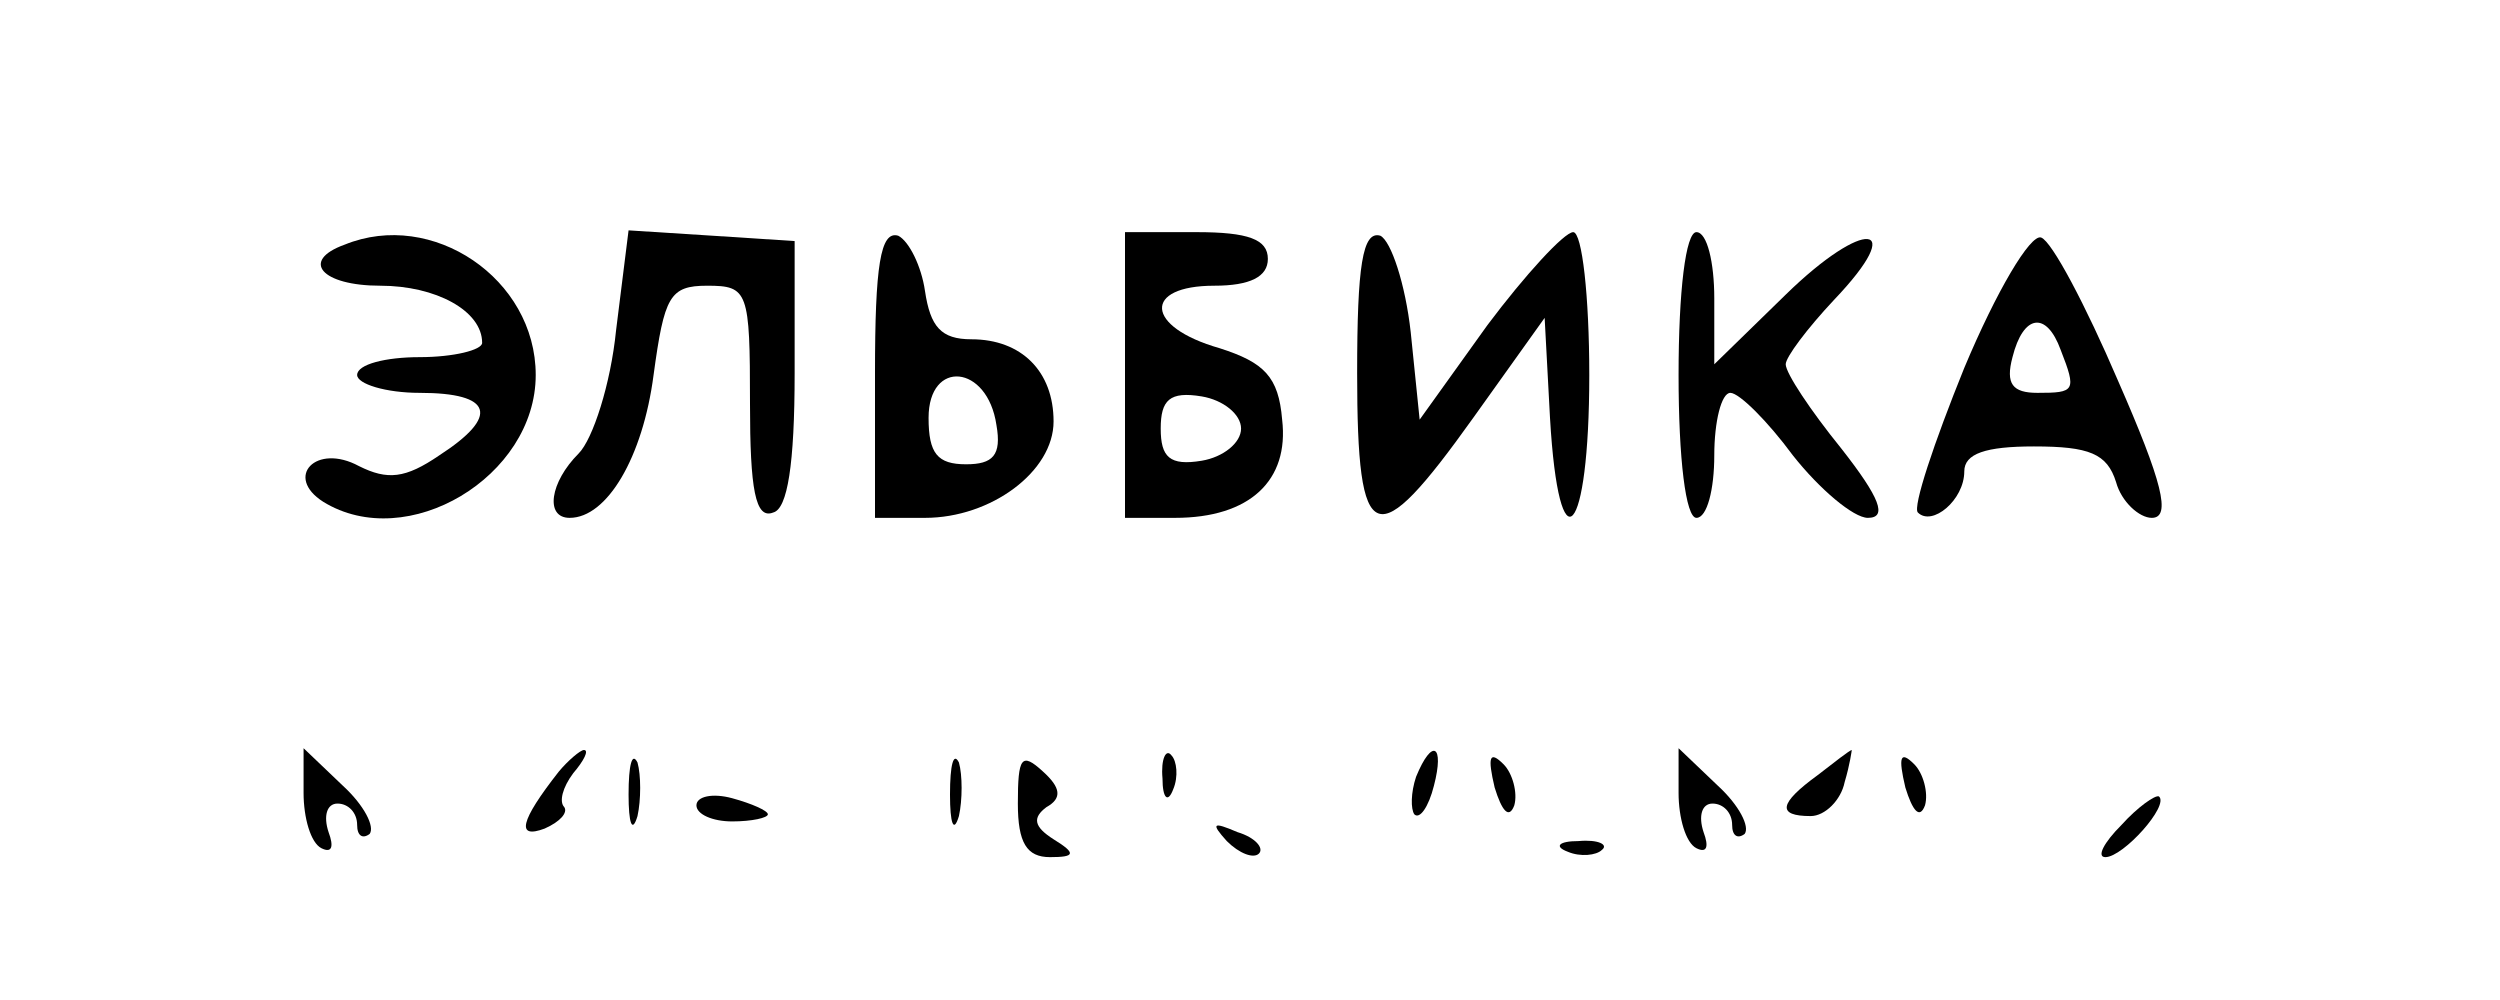 <?xml version="1.0" standalone="no"?>
<!DOCTYPE svg PUBLIC "-//W3C//DTD SVG 20010904//EN"
 "http://www.w3.org/TR/2001/REC-SVG-20010904/DTD/svg10.dtd">
<svg version="1.0" xmlns="http://www.w3.org/2000/svg"
 width="140pt" height="56pt" viewBox="0 0 140 56"
 preserveAspectRatio="xMidYMid meet">

<g transform="translate(0,56) scale(0.1,-0.1)"
fill="#000000" stroke="none">
<path d="M193 423 c-25 -9 -13 -23 20 -23 31 0 57 -14 57 -32 0 -4 -16 -8 -35
-8 -19 0 -35 -4 -35 -10 0 -5 16 -10 35 -10 41 0 45 -13 11 -35 -19 -13 -29
-14 -45 -6 -24 13 -42 -6 -20 -20 47 -29 119 14 119 71 0 54 -58 93 -107 73z"/>
<path d="M345 375 c-3 -30 -13 -61 -21 -69 -16 -16 -19 -36 -5 -36 21 0 41 34
47 80 6 44 9 50 30 50 23 0 24 -3 24 -66 0 -48 3 -65 13 -61 8 2 12 27 12 78
l0 74 -46 3 -47 3 -7 -56z"/>
<path d="M490 351 l0 -81 28 0 c37 0 72 26 72 54 0 28 -18 46 -46 46 -17 0
-23 7 -26 27 -2 14 -9 28 -15 31 -10 3 -13 -17 -13 -77z m68 -29 c3 -17 -2
-22 -17 -22 -16 0 -21 6 -21 26 0 33 33 30 38 -4z"/>
<path d="M630 350 l0 -80 28 0 c42 0 64 21 60 55 -2 24 -10 32 -35 40 -42 12
-43 35 -3 35 20 0 30 5 30 15 0 11 -11 15 -40 15 l-40 0 0 -80z m65 -30 c0 -8
-10 -16 -22 -18 -18 -3 -23 2 -23 18 0 16 5 21 23 18 12 -2 22 -10 22 -18z"/>
<path d="M760 351 c0 -99 10 -102 65 -25 l40 56 3 -56 c5 -86 22 -67 22 24 0
44 -4 80 -9 80 -5 0 -27 -24 -48 -52 l-38 -53 -5 49 c-3 27 -11 51 -17 54 -10
3 -13 -17 -13 -77z"/>
<path d="M940 350 c0 -47 4 -80 10 -80 6 0 10 16 10 35 0 19 4 35 9 35 5 0 21
-16 35 -35 15 -19 34 -35 42 -35 11 0 7 11 -15 39 -17 21 -31 42 -31 47 0 4
12 20 27 36 42 44 17 46 -27 3 l-40 -39 0 37 c0 20 -4 37 -10 37 -6 0 -10 -33
-10 -80z"/>
<path d="M1100 354 c-17 -42 -29 -78 -26 -81 8 -8 26 7 26 23 0 10 12 14 39
14 31 0 41 -4 46 -20 3 -11 13 -20 20 -20 11 0 6 20 -19 77 -18 42 -37 78 -43
80 -6 2 -25 -30 -43 -73z m54 10 c9 -23 8 -24 -13 -24 -14 0 -18 5 -14 20 6
24 19 26 27 4z"/>
<path d="M170 116 c0 -14 4 -28 10 -31 6 -3 7 1 4 9 -3 9 -1 16 5 16 6 0 11
-5 11 -12 0 -6 3 -8 7 -5 3 4 -3 16 -15 27 l-22 21 0 -25z"/>
<path d="M313 128 c-22 -28 -24 -38 -8 -32 9 4 13 9 11 12 -3 3 -1 11 5 19 6
7 9 13 6 13 -2 0 -9 -6 -14 -12z"/>
<path d="M352 115 c0 -16 2 -22 5 -12 2 9 2 23 0 30 -3 6 -5 -1 -5 -18z"/>
<path d="M532 115 c0 -16 2 -22 5 -12 2 9 2 23 0 30 -3 6 -5 -1 -5 -18z"/>
<path d="M570 110 c0 -22 5 -30 18 -30 14 0 15 2 2 10 -11 7 -12 12 -4 18 9 5
8 11 -2 20 -12 11 -14 8 -14 -18z"/>
<path d="M651 124 c0 -11 3 -14 6 -6 3 7 2 16 -1 19 -3 4 -6 -2 -5 -13z"/>
<path d="M793 125 c-3 -9 -3 -18 -1 -21 3 -3 8 4 11 16 6 23 -1 27 -10 5z"/>
<path d="M837 119 c4 -13 8 -18 11 -10 2 7 -1 18 -6 23 -8 8 -9 4 -5 -13z"/>
<path d="M940 116 c0 -14 4 -28 10 -31 6 -3 7 1 4 9 -3 9 -1 16 5 16 6 0 11
-5 11 -12 0 -6 3 -8 7 -5 3 4 -3 16 -15 27 l-22 21 0 -25z"/>
<path d="M1018 126 c-22 -16 -23 -23 -4 -23 8 0 17 9 19 19 3 10 4 18 4 18 -1
0 -10 -7 -19 -14z"/>
<path d="M1067 119 c4 -13 8 -18 11 -10 2 7 -1 18 -6 23 -8 8 -9 4 -5 -13z"/>
<path d="M390 109 c0 -5 9 -9 20 -9 11 0 20 2 20 4 0 2 -9 6 -20 9 -11 3 -20
1 -20 -4z"/>
<path d="M1188 98 c-10 -10 -14 -18 -9 -18 10 0 36 29 30 34 -2 1 -12 -6 -21
-16z"/>
<path d="M687 89 c7 -7 15 -10 18 -7 3 3 -2 9 -12 12 -14 6 -15 5 -6 -5z"/>
<path d="M878 83 c7 -3 16 -2 19 1 4 3 -2 6 -13 5 -11 0 -14 -3 -6 -6z"/>
</g>
</svg>
